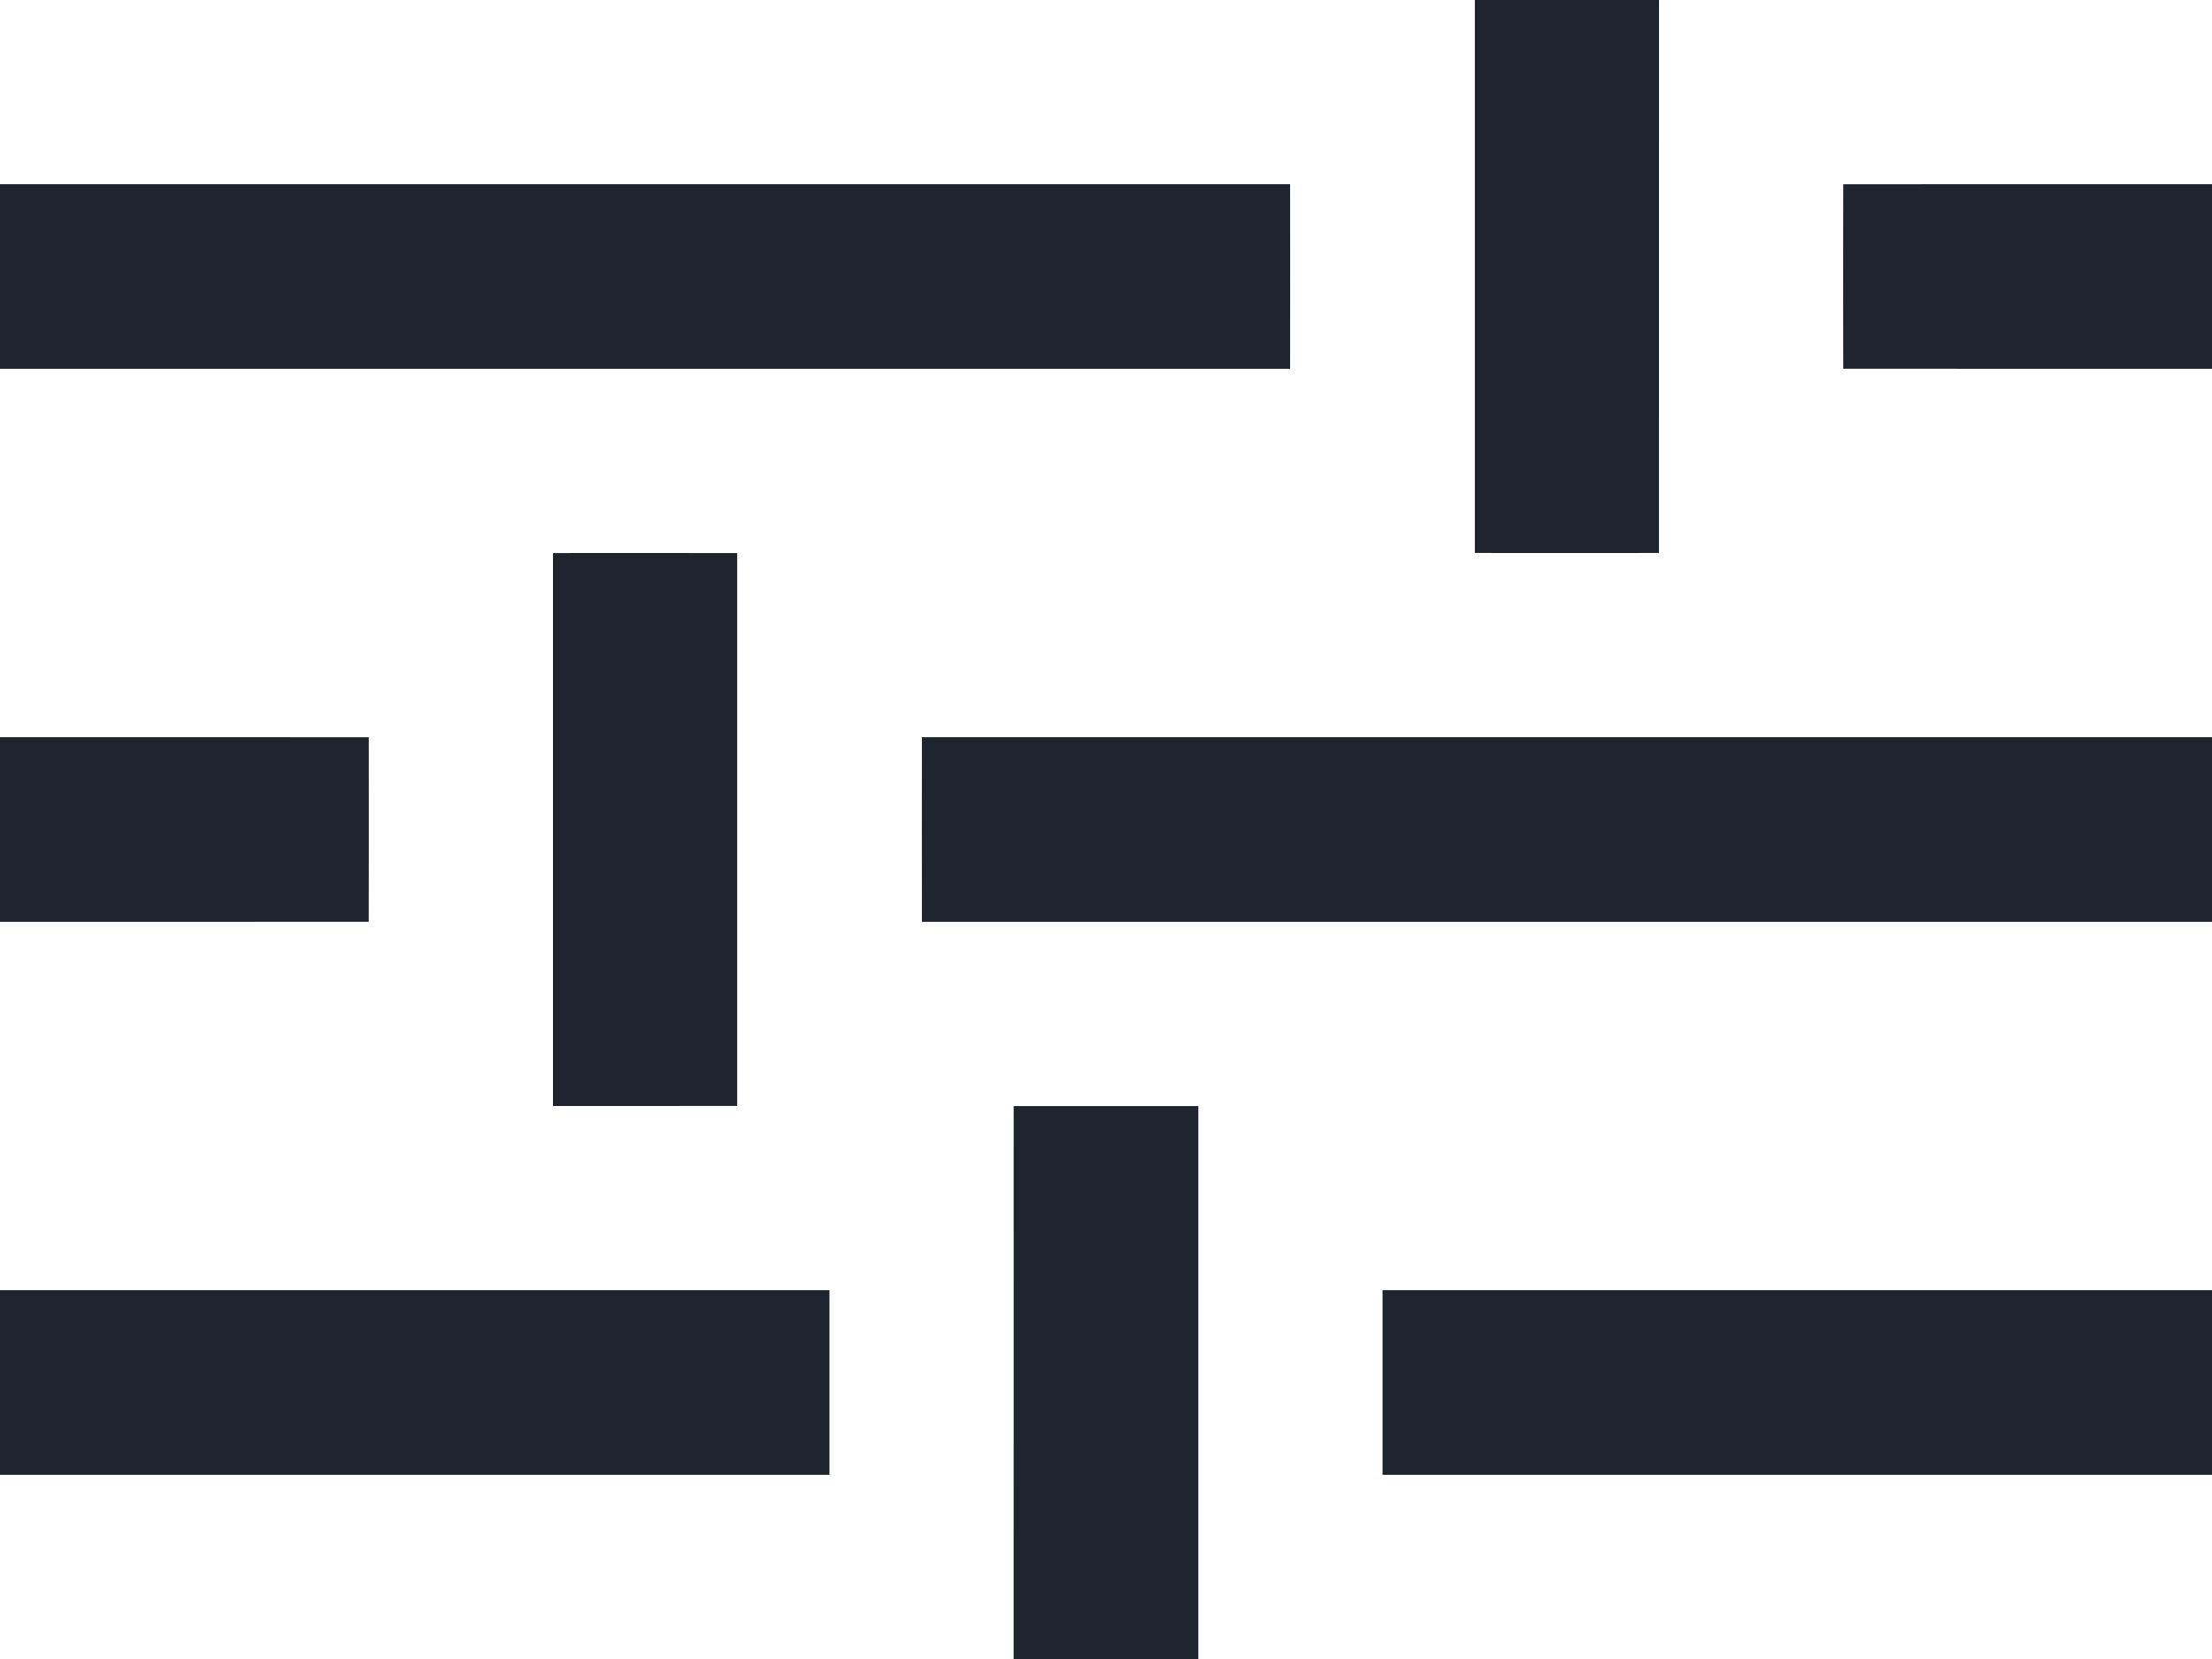 <?xml version="1.0" encoding="UTF-8" ?>
<!DOCTYPE svg PUBLIC "-//W3C//DTD SVG 1.1//EN" "http://www.w3.org/Graphics/SVG/1.1/DTD/svg11.dtd">
<svg width="512pt" height="384pt" viewBox="0 0 512 384" version="1.1" xmlns="http://www.w3.org/2000/svg">
<g id="#1f252fff">
<path fill="#1f252f" opacity="1.00" d=" M 341.38 0.00 L 384.00 0.00 C 384.00 42.66 384.01 85.33 383.99 127.99 C 369.79 128.00 355.58 128.02 341.38 127.99 C 341.38 85.32 341.38 42.66 341.38 0.00 Z" />
<path fill="#1f252f" opacity="1.00" d=" M 0.00 42.62 C 99.54 42.62 199.07 42.63 298.61 42.62 C 298.63 56.87 298.63 71.12 298.61 85.38 C 199.07 85.37 99.54 85.37 0.00 85.37 L 0.00 42.62 Z" />
<path fill="#1f252f" opacity="1.00" d=" M 426.64 42.64 C 455.09 42.60 483.55 42.64 512.00 42.62 L 512.00 85.37 C 483.55 85.36 455.09 85.39 426.64 85.36 C 426.61 71.12 426.61 56.88 426.64 42.64 Z" />
<path fill="#1f252f" opacity="1.00" d=" M 128.00 128.01 C 142.21 128.01 156.42 127.97 170.63 128.02 C 170.61 170.68 170.62 213.33 170.63 255.98 C 156.42 256.02 142.21 255.99 128.00 256.00 C 128.00 213.33 128.00 170.67 128.00 128.01 Z" />
<path fill="#1f252f" opacity="1.00" d=" M 0.00 170.62 C 28.45 170.64 56.90 170.60 85.36 170.64 C 85.38 184.88 85.38 199.12 85.35 213.36 C 56.90 213.39 28.45 213.36 0.00 213.37 L 0.00 170.62 Z" />
<path fill="#1f252f" opacity="1.00" d=" M 213.39 213.38 C 213.37 199.12 213.37 184.87 213.39 170.62 C 312.93 170.63 412.46 170.62 512.00 170.62 L 512.00 213.37 C 412.46 213.37 312.93 213.37 213.39 213.38 Z" />
<path fill="#1f252f" opacity="1.00" d=" M 234.63 256.01 C 248.87 255.99 263.12 255.99 277.37 256.01 C 277.38 298.67 277.37 341.34 277.37 384.00 L 234.62 384.00 C 234.63 341.34 234.62 298.67 234.63 256.01 Z" />
<path fill="#1f252f" opacity="1.00" d=" M 0.00 298.62 C 64.00 298.63 127.99 298.62 191.99 298.63 C 192.01 312.87 192.01 327.12 191.99 341.37 C 127.99 341.38 64.00 341.37 0.00 341.37 L 0.00 298.62 Z" />
<path fill="#1f252f" opacity="1.00" d=" M 320.01 298.63 C 384.01 298.62 448.00 298.63 512.00 298.62 L 512.00 341.37 C 448.00 341.37 384.01 341.38 320.01 341.37 C 319.99 327.12 319.99 312.87 320.01 298.63 Z" />
</g>
</svg>
